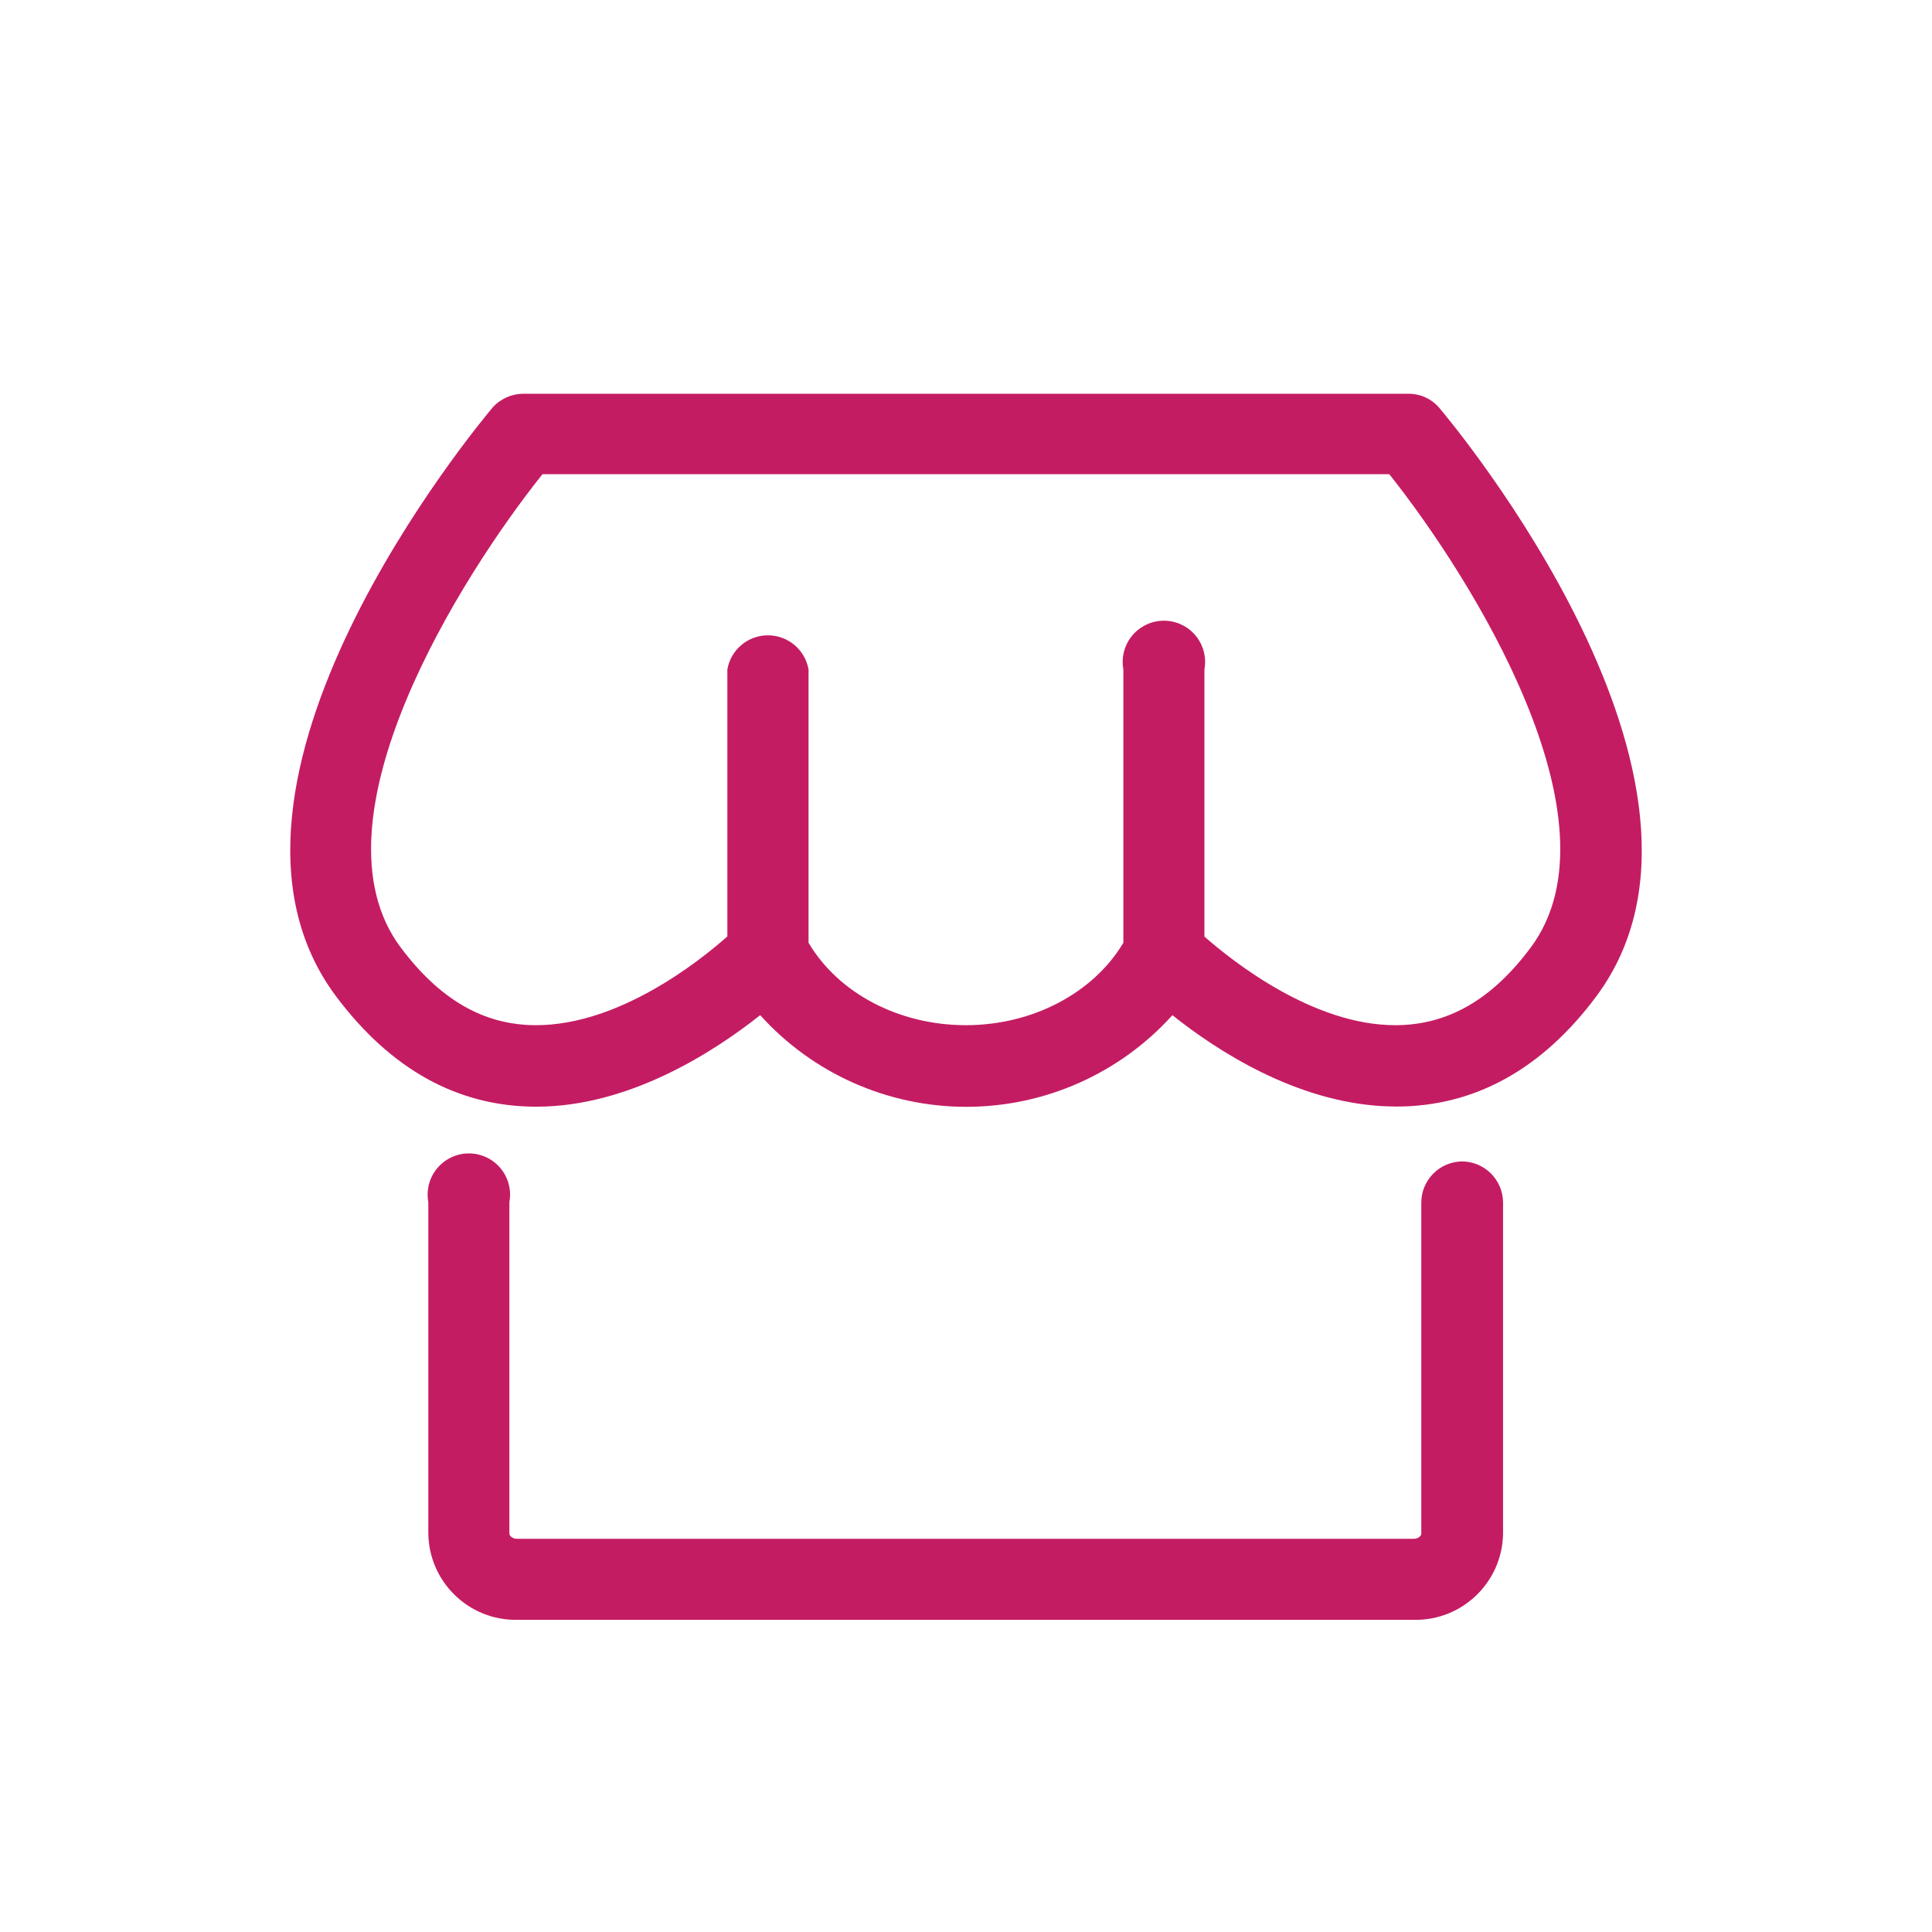 <?xml version="1.0" encoding="UTF-8"?>
<svg width="44px" height="44px" viewBox="0 0 44 44" version="1.1" xmlns="http://www.w3.org/2000/svg" xmlns:xlink="http://www.w3.org/1999/xlink">
    <title>omg_tabar/btn_street_store_omg</title>
    <g id="omg_tabar/btn_street_store_omg" stroke="none" stroke-width="1" fill="none" fill-rule="evenodd">
        <path d="M10.16,26.424 C10.474,26.216 10.882,26.216 11.196,26.424 C11.51,26.632 11.67,27.007 11.601,27.378 L11.601,27.378 L11.601,34.929 C11.601,34.976 11.67,35.045 11.776,35.045 L11.776,35.045 L32.197,35.045 C32.303,35.045 32.369,34.976 32.369,34.929 L32.369,34.929 L32.369,27.39 C32.369,26.872 32.789,26.451 33.308,26.451 C33.815,26.46 34.224,26.87 34.231,27.378 L34.231,27.378 L34.231,34.929 C34.214,36.029 33.309,36.907 32.209,36.891 L32.209,36.891 L11.776,36.891 C10.677,36.907 9.772,36.029 9.755,34.929 L9.755,34.929 L9.755,27.378 C9.686,27.007 9.846,26.632 10.16,26.424 Z M32.068,8.968 C32.338,8.963 32.595,9.078 32.772,9.281 C33.067,9.628 39.936,17.853 36.362,22.682 C35.12,24.353 33.583,25.201 31.796,25.201 L31.796,25.201 L31.508,25.193 C29.499,25.089 27.708,23.923 26.701,23.12 C25.502,24.449 23.797,25.207 22.007,25.207 C20.217,25.207 18.511,24.449 17.313,23.12 C16.261,23.952 14.336,25.204 12.215,25.204 C10.428,25.204 8.9,24.356 7.649,22.685 C4.053,17.856 10.925,9.632 11.219,9.281 C11.398,9.081 11.655,8.967 11.923,8.968 L11.923,8.968 Z M31.64,10.799 L12.355,10.799 C10.509,13.108 6.973,18.692 9.123,21.574 C10.018,22.769 11.019,23.348 12.208,23.348 C14.086,23.348 15.904,21.912 16.565,21.327 L16.565,21.327 L16.565,15.246 C16.643,14.797 17.033,14.469 17.489,14.469 C17.945,14.469 18.335,14.797 18.414,15.246 L18.414,15.246 L18.414,21.471 C19.093,22.619 20.47,23.348 21.997,23.348 C23.525,23.348 24.905,22.61 25.584,21.471 L25.584,21.471 L25.584,15.246 C25.515,14.876 25.675,14.5 25.989,14.292 C26.303,14.084 26.711,14.084 27.025,14.292 C27.339,14.5 27.499,14.876 27.43,15.246 L27.43,15.246 L27.43,21.33 C28.1,21.918 29.918,23.348 31.774,23.348 C32.966,23.348 33.974,22.772 34.863,21.577 C37.01,18.692 33.477,13.108 31.64,10.799 L31.64,10.799 Z" id="Combined-Shape" fill="#C41C62"></path>
    </g>
</svg>